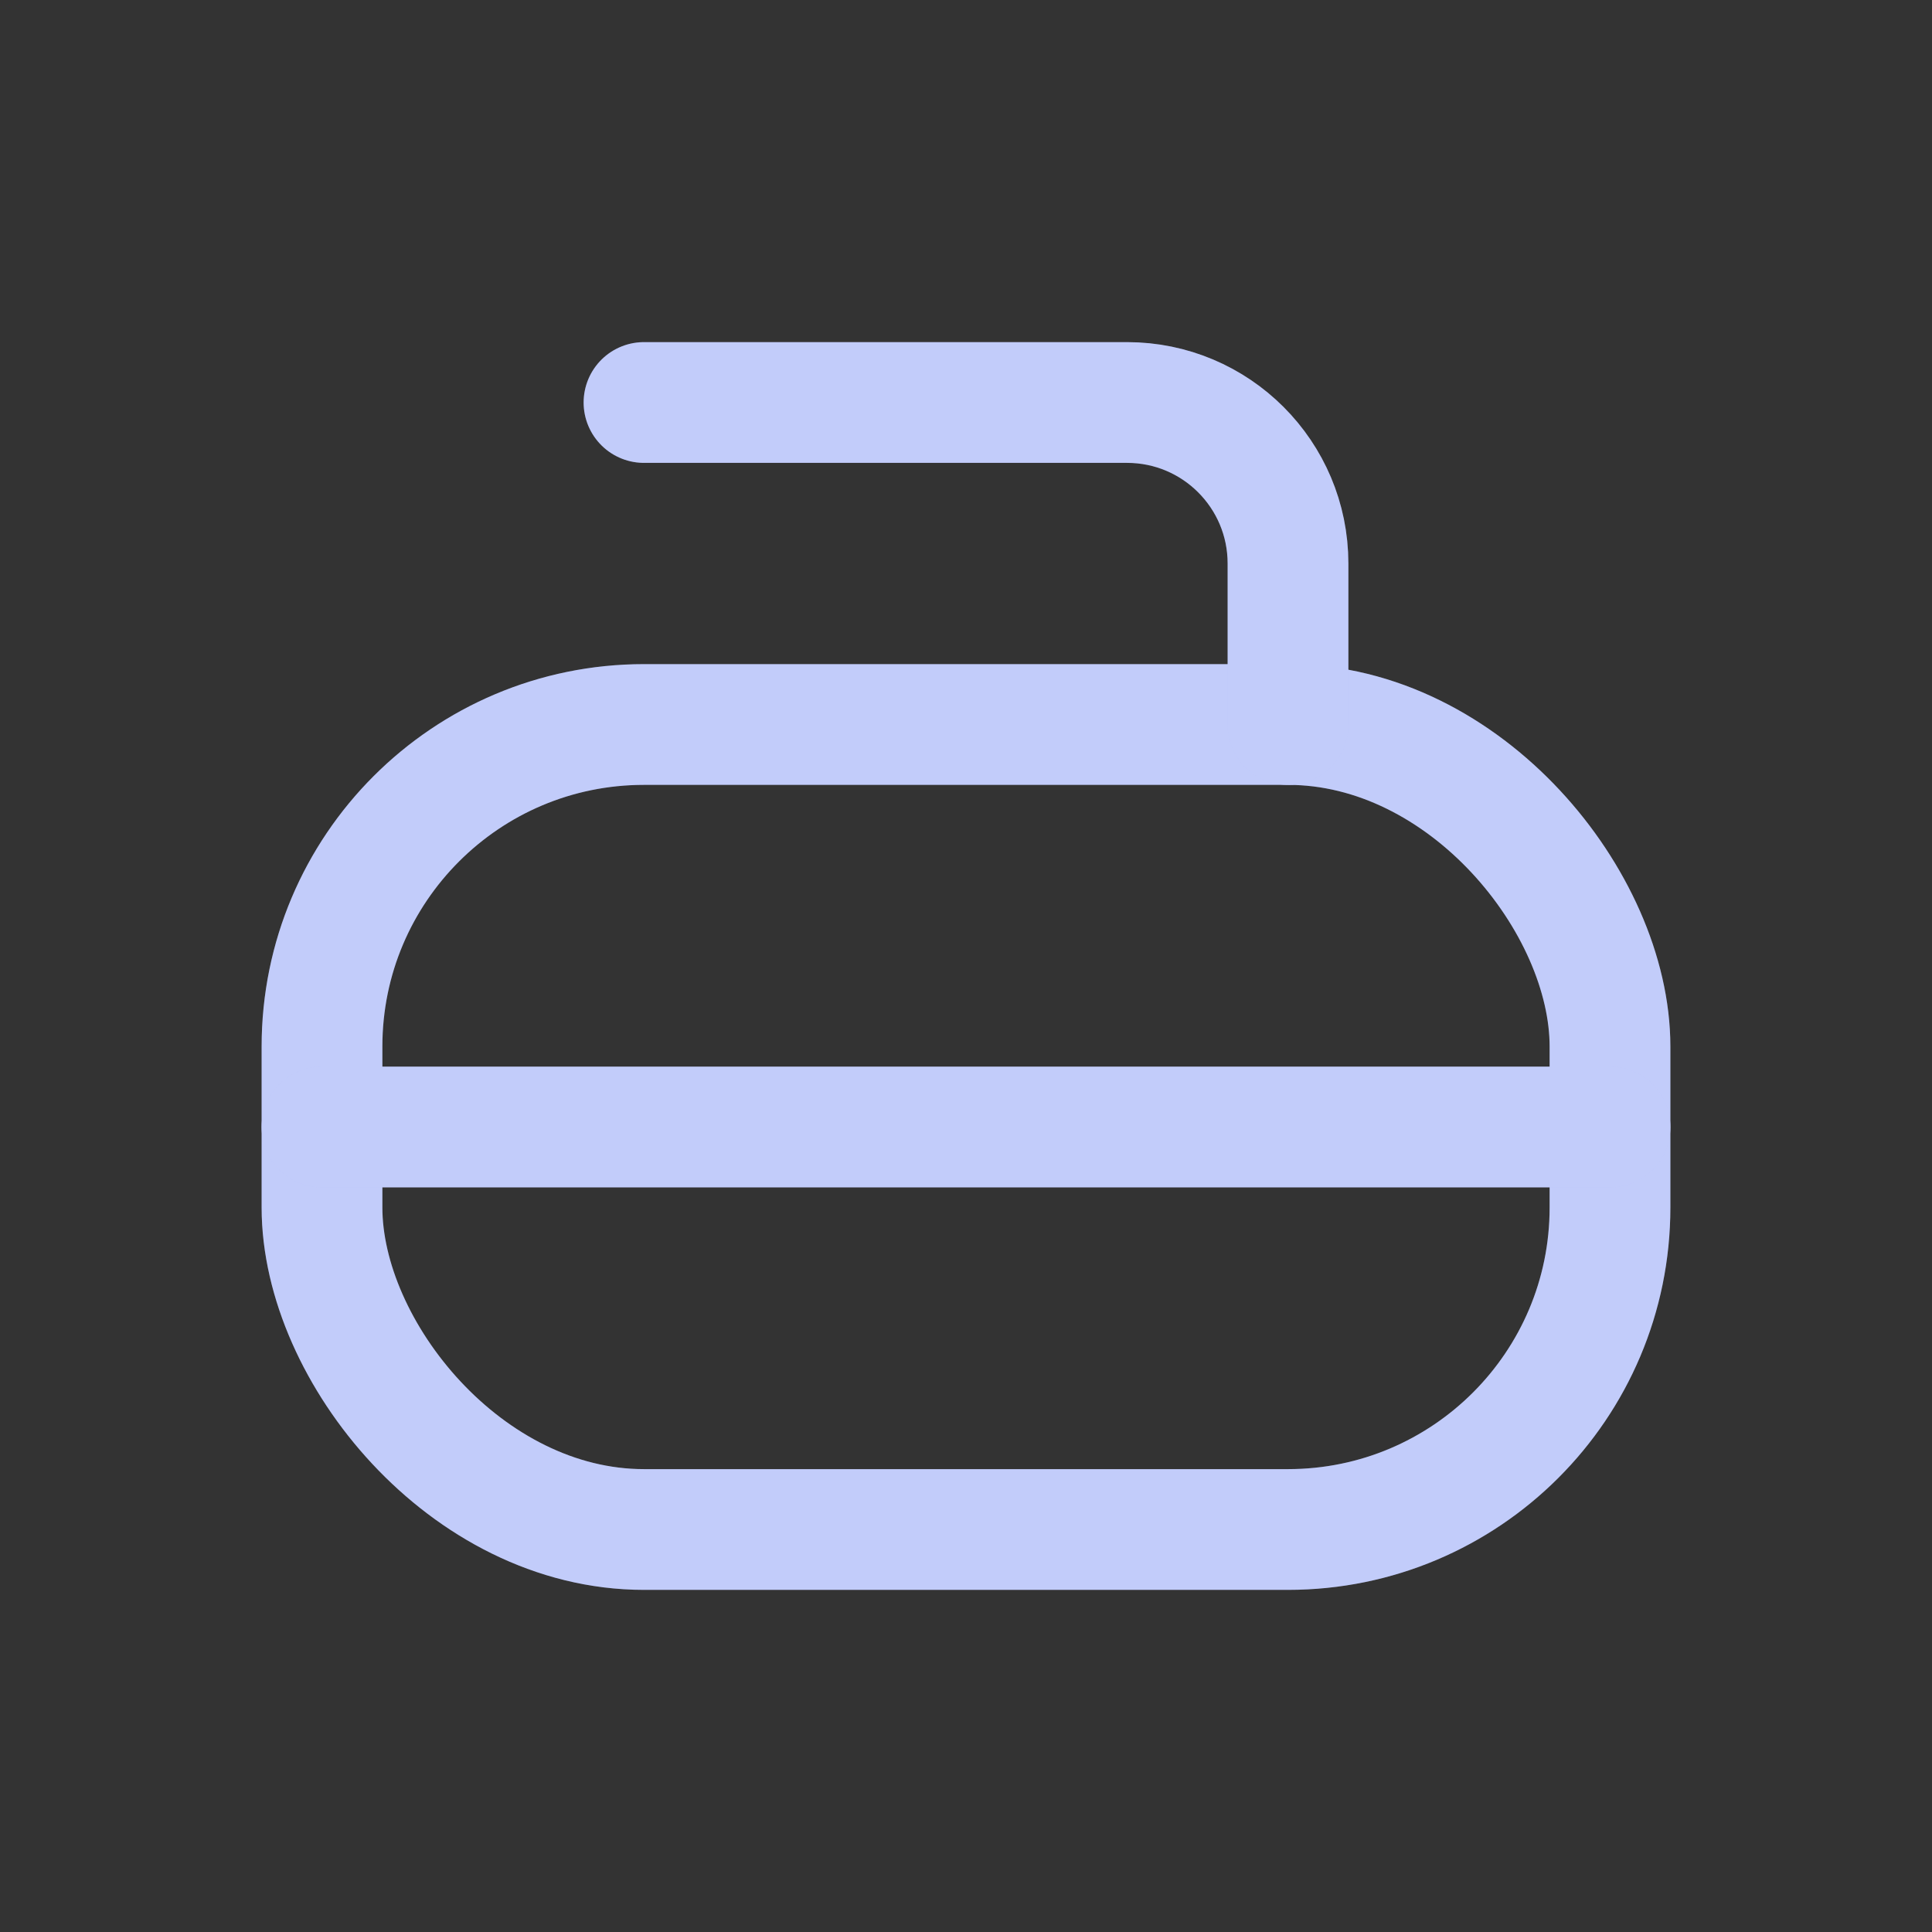 <svg width="24" height="24" viewBox="0 0 24 24" fill="none" xmlns="http://www.w3.org/2000/svg">
<rect x="0" y="0" width="24" height="24" fill="#333333" stroke="none"/>
<rect x="4" y="9" width="16" height="10" rx="4" stroke="#B3BFF9" stroke-width="1.5" stroke-linecap="round" stroke-linejoin="round"/>
<rect x="4" y="9" width="16" height="10" rx="4" stroke="white" stroke-opacity="0.2" stroke-width="1.5" stroke-linecap="round" stroke-linejoin="round"/>
<path d="M4 14H20" stroke="#B3BFF9" stroke-width="1.5" stroke-linecap="round" stroke-linejoin="round"/>
<path d="M4 14H20" stroke="white" stroke-opacity="0.2" stroke-width="1.5" stroke-linecap="round" stroke-linejoin="round"/>
<path d="M8 5H14C15.105 5 16 5.895 16 7V9" stroke="#B3BFF9" stroke-width="1.5" stroke-linecap="round" stroke-linejoin="round"/>
<path d="M8 5H14C15.105 5 16 5.895 16 7V9" stroke="white" stroke-opacity="0.2" stroke-width="1.5" stroke-linecap="round" stroke-linejoin="round"/>
</svg>
